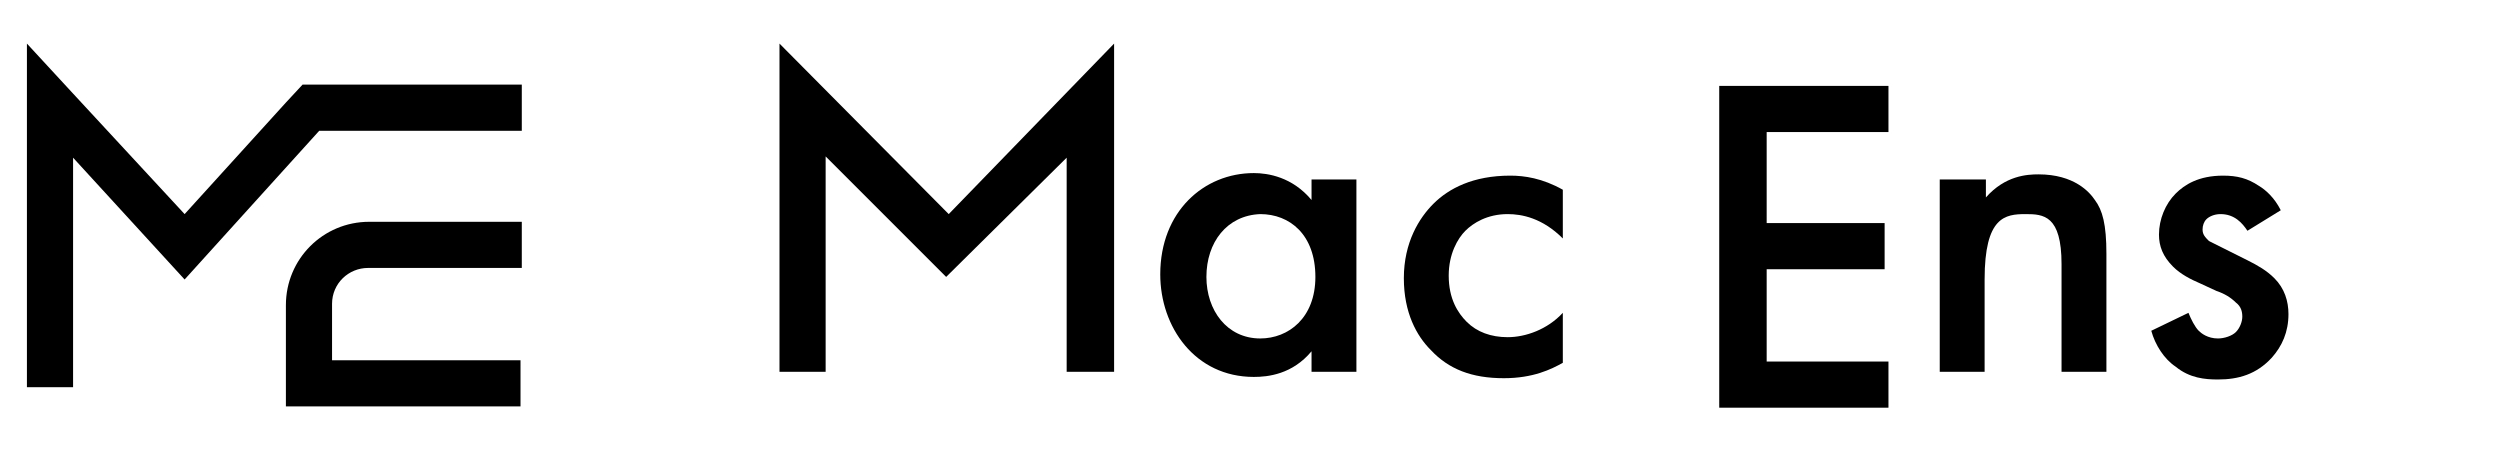 <?xml version="1.0" encoding="utf-8"?>
<!-- Generator: Adobe Illustrator 26.0.2, SVG Export Plug-In . SVG Version: 6.00 Build 0)  -->
<svg version="1.0" id="Layer_1" xmlns="http://www.w3.org/2000/svg" xmlns:xlink="http://www.w3.org/1999/xlink" x="0px" y="0px"
	 viewBox="0 0 195 37" style="enable-background:new 0 0 195 37;" xml:space="preserve">
<g>
	<path d="M60.8,29.1V3.4L74,16.7L86.9,3.4V29h-3.7V12.3l-9.4,9.3l-9.4-9.4V29h-3.6V29.1z"/>
	<path d="M102.3,14h3.5v15h-3.5v-1.6c-1.5,1.8-3.4,2-4.5,2c-4.6,0-7.3-3.9-7.3-8c0-4.9,3.4-7.9,7.3-7.9c1.1,0,3,0.3,4.5,2.1V14z
		 M94.1,21.6c0,2.6,1.6,4.8,4.2,4.8c2.2,0,4.3-1.6,4.3-4.8c0-3.3-2-4.9-4.3-4.9C95.7,16.8,94.1,18.9,94.1,21.6z"/>
	<path d="M121.9,18.6c-1.6-1.6-3.2-1.9-4.3-1.9c-1.6,0-2.7,0.7-3.3,1.3c-0.6,0.6-1.3,1.8-1.3,3.5c0,1.8,0.7,2.9,1.4,3.6
		c0.8,0.8,1.9,1.2,3.2,1.2c1.4,0,3.1-0.6,4.3-1.9v3.9c-0.9,0.5-2.3,1.2-4.6,1.2c-2.5,0-4.3-0.7-5.7-2.2c-1.1-1.1-2.1-2.9-2.1-5.6
		c0-2.8,1.2-4.7,2.3-5.8c1.2-1.2,3.1-2.2,6-2.2c1.1,0,2.5,0.2,4.1,1.1V18.6z"/>
	<path d="M147.3,10.3h-9.5v7.1h9.2V21h-9.2v7.2h9.5v3.6h-13.2V6.7h13.2V10.3z"/>
	<path d="M151.4,14h3.5v1.4c1.5-1.7,3.2-1.8,4.1-1.8c2.8,0,4,1.4,4.4,2c0.6,0.8,0.9,1.9,0.9,4.2V29h-3.5v-8.4c0-3.8-1.4-3.9-2.8-3.9
		c-1.6,0-3.2,0.2-3.2,5.1V29h-3.5V14H151.4z"/>
	<path d="M175.3,18c-0.4-0.6-1-1.3-2.1-1.3c-0.5,0-0.9,0.2-1.1,0.4c-0.2,0.2-0.3,0.5-0.3,0.8c0,0.4,0.2,0.6,0.5,0.9
		c0.2,0.1,0.4,0.2,1.2,0.6l1.8,0.9c0.8,0.4,1.5,0.8,2.1,1.4c0.8,0.8,1.1,1.8,1.1,2.8c0,1.4-0.5,2.5-1.3,3.4
		c-1.2,1.3-2.6,1.7-4.2,1.7c-1,0-2.2-0.1-3.3-1c-0.9-0.6-1.6-1.7-1.9-2.8l2.9-1.4c0.2,0.5,0.5,1.1,0.8,1.4c0.2,0.2,0.7,0.6,1.5,0.6
		c0.5,0,1.1-0.2,1.4-0.5c0.3-0.3,0.5-0.8,0.5-1.2s-0.1-0.8-0.5-1.1c-0.4-0.4-0.9-0.7-1.5-0.9l-1.3-0.6c-0.7-0.3-1.5-0.7-2.1-1.3
		c-0.8-0.8-1.1-1.6-1.1-2.5c0-1.2,0.5-2.4,1.3-3.2c0.7-0.7,1.8-1.4,3.7-1.4c1.1,0,1.9,0.2,2.8,0.8c0.5,0.3,1.2,0.9,1.7,1.9L175.3,18
		z"/>
</g>
<g>
	<polygon points="24.2,6.6 23.6,6.6 22.3,8 14.4,16.7 5.7,7.3 2.1,3.4 2.1,8.4 2.1,30.2 5.7,30.2 5.7,12.3 14.4,21.8 14.4,21.8 
		14.4,21.8 24.9,10.2 40.7,10.2 40.7,6.6 	"/>
	<path d="M40.7,20.9v-3.6H28.8c-3.6,0-6.5,2.9-6.5,6.5v7.9h18.3v-3.6H25.9v-4.4c0-1.6,1.3-2.8,2.8-2.8H40.7z"/>
</g>
</svg>

